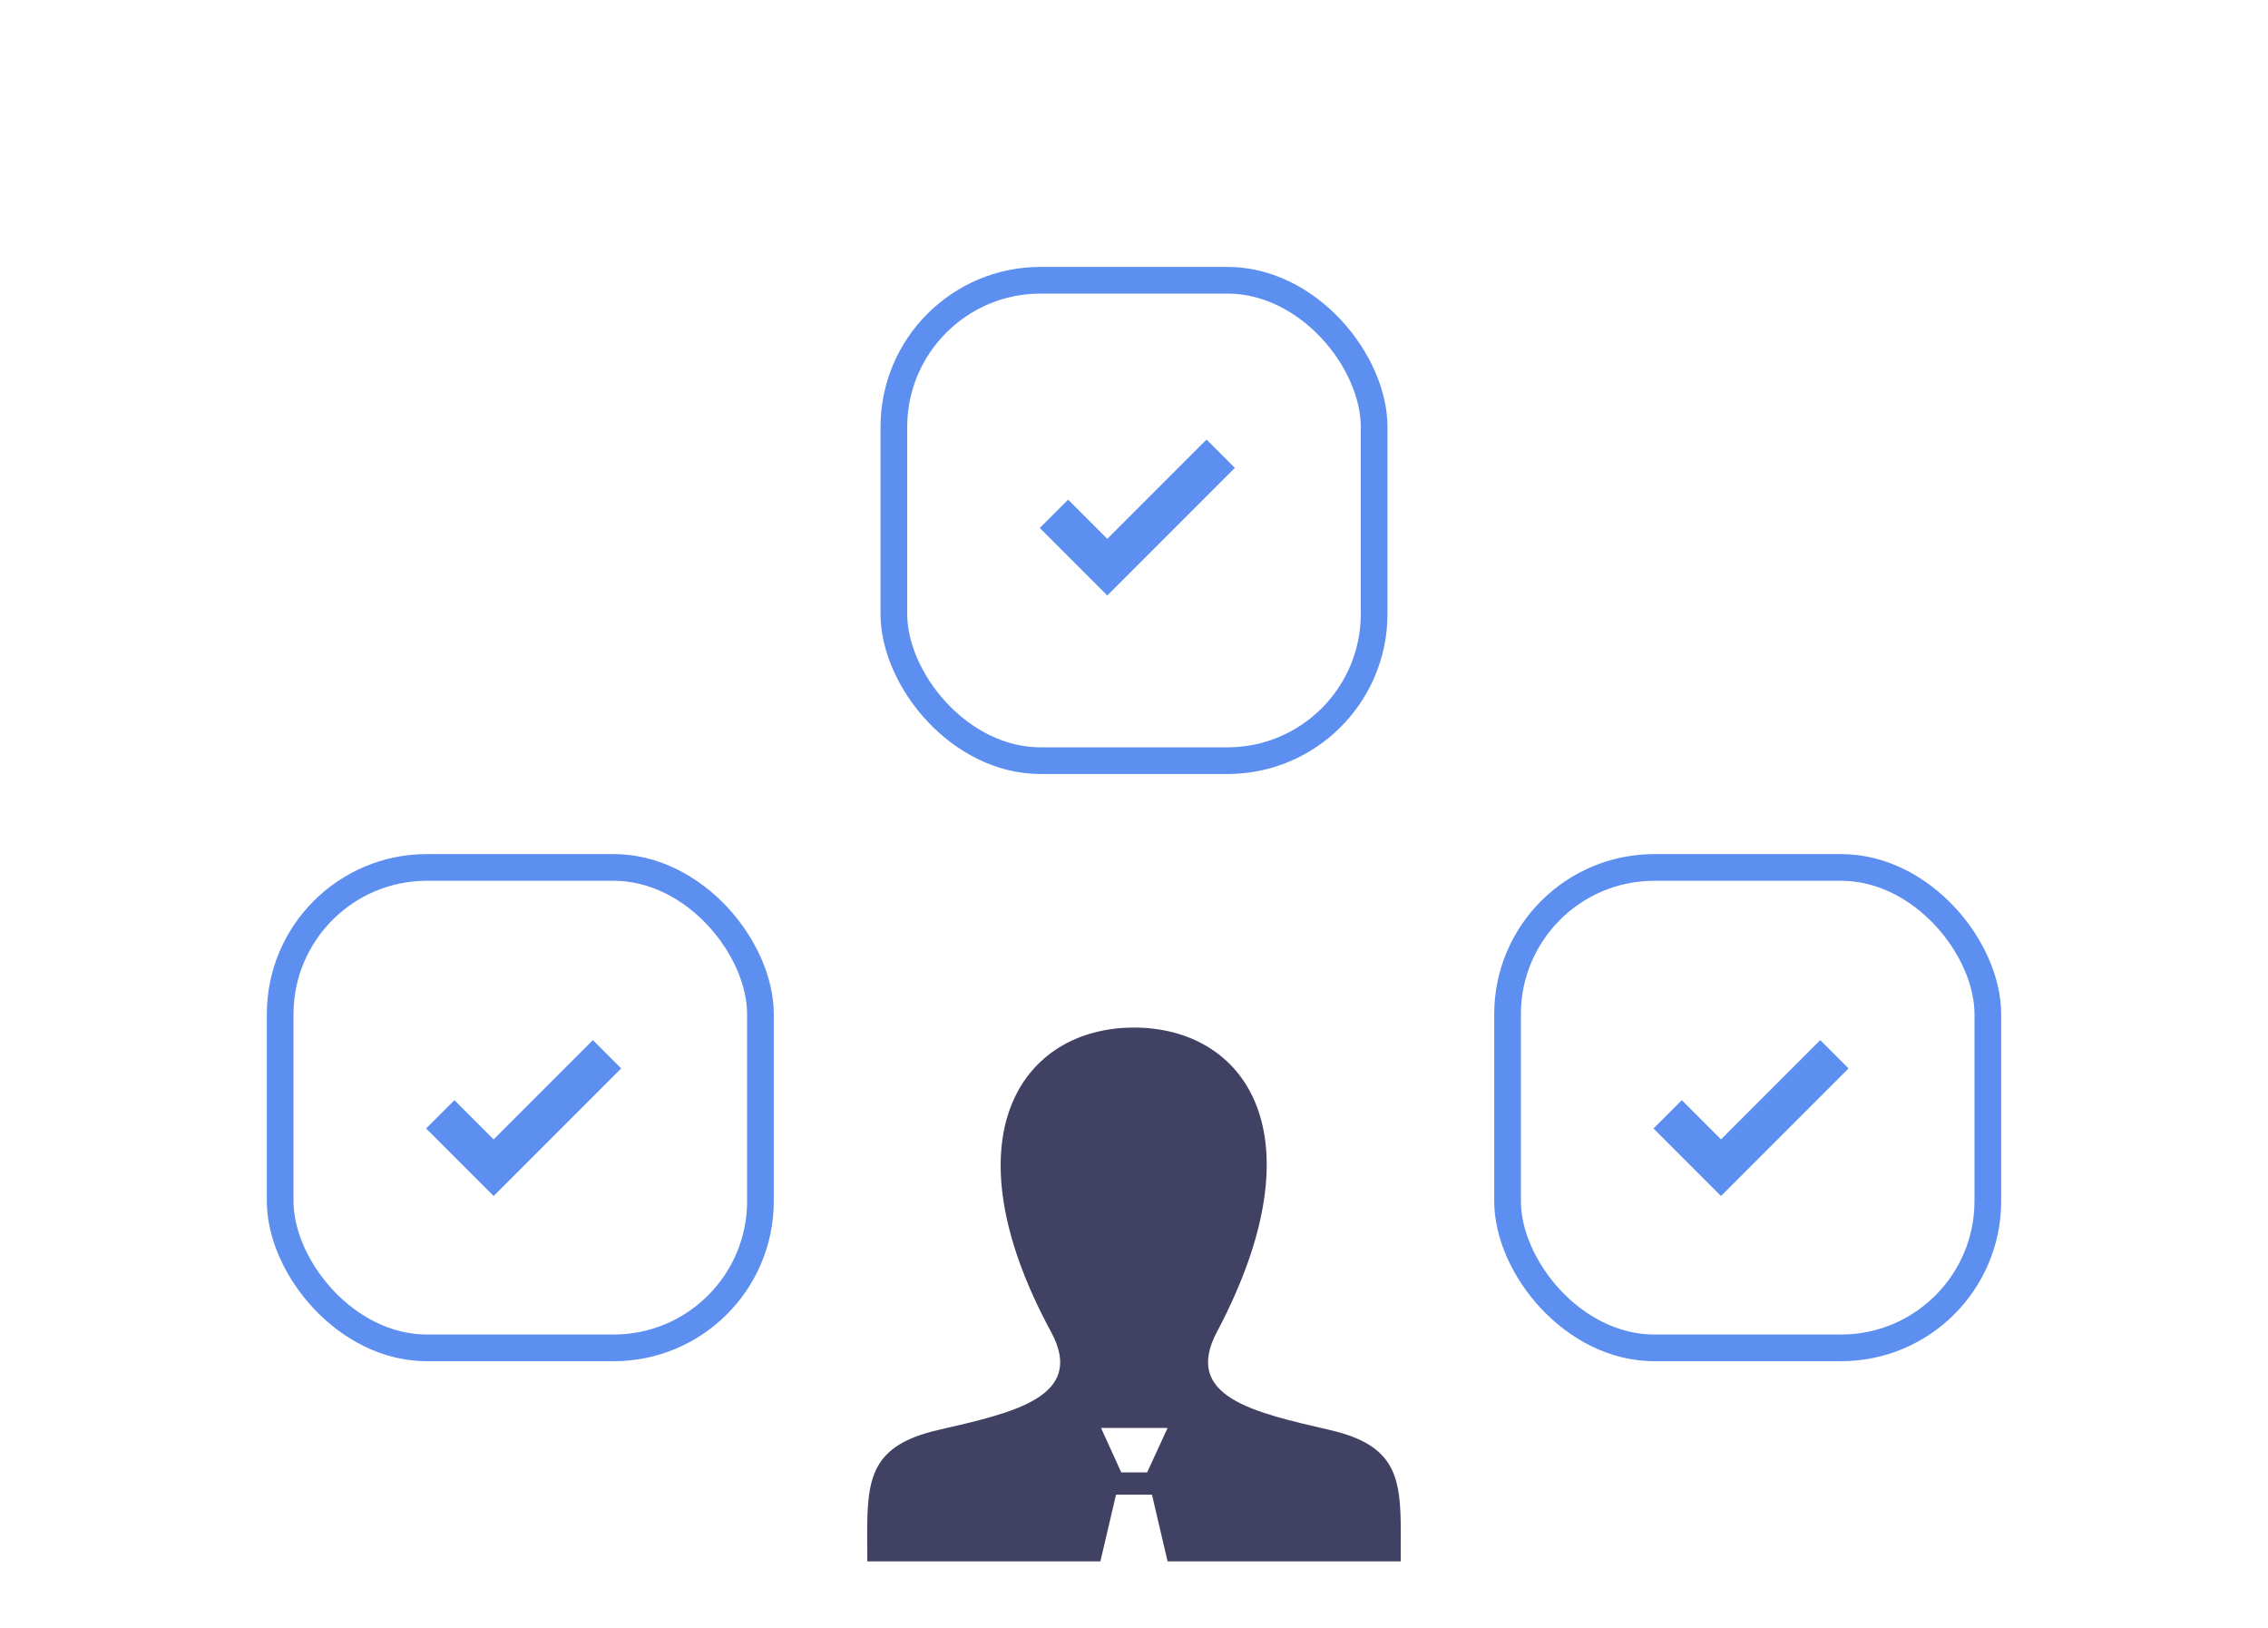 <svg width="170" height="122" viewBox="0 0 170 122" fill="none" xmlns="http://www.w3.org/2000/svg">
<g filter="url(#filter0_d_427_152)">
<rect x="21" y="65" width="36" height="36" rx="11" stroke="#5D8FF0" stroke-width="2"/>
</g>
<g filter="url(#filter1_d_427_152)">
<rect x="67" y="21" width="36" height="36" rx="11" stroke="#5D8FF0" stroke-width="2"/>
</g>
<g filter="url(#filter2_d_427_152)">
<rect x="113" y="65" width="36" height="36" rx="11" stroke="#5D8FF0" stroke-width="2"/>
</g>
<path d="M99.703 107.16C93.972 105.837 88.635 104.677 91.22 99.797C99.085 84.943 93.305 77 85 77C76.532 77 70.893 85.248 78.78 99.797C81.442 104.705 75.905 105.865 70.297 107.16C65.332 108.307 65 110.732 65 114.932L65.008 117H82.48L83.653 112H86.345L87.518 117H104.99L104.998 114.932C105 110.732 104.668 108.307 99.703 107.16V107.16ZM85.985 110.333H84.045L82.528 107H87.518L85.985 110.333Z" fill="#414163"/>
<g filter="url(#filter3_d_427_152)">
<path d="M79 38.5L83 42.5L91.5 34" stroke="#5D8FF0" stroke-width="3"/>
</g>
<g filter="url(#filter4_d_427_152)">
<path d="M125 83.5L129 87.5L137.5 79" stroke="#5D8FF0" stroke-width="3"/>
</g>
<g filter="url(#filter5_d_427_152)">
<path d="M33 83.5L37 87.5L45.5 79" stroke="#5D8FF0" stroke-width="3"/>
</g>
<defs>
<filter id="filter0_d_427_152" x="0" y="44" width="78" height="78" filterUnits="userSpaceOnUse" color-interpolation-filters="sRGB">
<feFlood flood-opacity="0" result="BackgroundImageFix"/>
<feColorMatrix in="SourceAlpha" type="matrix" values="0 0 0 0 0 0 0 0 0 0 0 0 0 0 0 0 0 0 127 0" result="hardAlpha"/>
<feOffset/>
<feGaussianBlur stdDeviation="10"/>
<feComposite in2="hardAlpha" operator="out"/>
<feColorMatrix type="matrix" values="0 0 0 0 0.365 0 0 0 0 0.561 0 0 0 0 0.941 0 0 0 0.55 0"/>
<feBlend mode="normal" in2="BackgroundImageFix" result="effect1_dropShadow_427_152"/>
<feBlend mode="normal" in="SourceGraphic" in2="effect1_dropShadow_427_152" result="shape"/>
</filter>
<filter id="filter1_d_427_152" x="46" y="0" width="78" height="78" filterUnits="userSpaceOnUse" color-interpolation-filters="sRGB">
<feFlood flood-opacity="0" result="BackgroundImageFix"/>
<feColorMatrix in="SourceAlpha" type="matrix" values="0 0 0 0 0 0 0 0 0 0 0 0 0 0 0 0 0 0 127 0" result="hardAlpha"/>
<feOffset/>
<feGaussianBlur stdDeviation="10"/>
<feComposite in2="hardAlpha" operator="out"/>
<feColorMatrix type="matrix" values="0 0 0 0 0.365 0 0 0 0 0.561 0 0 0 0 0.941 0 0 0 0.55 0"/>
<feBlend mode="normal" in2="BackgroundImageFix" result="effect1_dropShadow_427_152"/>
<feBlend mode="normal" in="SourceGraphic" in2="effect1_dropShadow_427_152" result="shape"/>
</filter>
<filter id="filter2_d_427_152" x="92" y="44" width="78" height="78" filterUnits="userSpaceOnUse" color-interpolation-filters="sRGB">
<feFlood flood-opacity="0" result="BackgroundImageFix"/>
<feColorMatrix in="SourceAlpha" type="matrix" values="0 0 0 0 0 0 0 0 0 0 0 0 0 0 0 0 0 0 127 0" result="hardAlpha"/>
<feOffset/>
<feGaussianBlur stdDeviation="10"/>
<feComposite in2="hardAlpha" operator="out"/>
<feColorMatrix type="matrix" values="0 0 0 0 0.365 0 0 0 0 0.561 0 0 0 0 0.941 0 0 0 0.55 0"/>
<feBlend mode="normal" in2="BackgroundImageFix" result="effect1_dropShadow_427_152"/>
<feBlend mode="normal" in="SourceGraphic" in2="effect1_dropShadow_427_152" result="shape"/>
</filter>
<filter id="filter3_d_427_152" x="57.939" y="12.939" width="54.621" height="51.682" filterUnits="userSpaceOnUse" color-interpolation-filters="sRGB">
<feFlood flood-opacity="0" result="BackgroundImageFix"/>
<feColorMatrix in="SourceAlpha" type="matrix" values="0 0 0 0 0 0 0 0 0 0 0 0 0 0 0 0 0 0 127 0" result="hardAlpha"/>
<feOffset/>
<feGaussianBlur stdDeviation="10"/>
<feComposite in2="hardAlpha" operator="out"/>
<feColorMatrix type="matrix" values="0 0 0 0 0.365 0 0 0 0 0.561 0 0 0 0 0.941 0 0 0 0.55 0"/>
<feBlend mode="normal" in2="BackgroundImageFix" result="effect1_dropShadow_427_152"/>
<feBlend mode="normal" in="SourceGraphic" in2="effect1_dropShadow_427_152" result="shape"/>
</filter>
<filter id="filter4_d_427_152" x="103.939" y="57.939" width="54.621" height="51.682" filterUnits="userSpaceOnUse" color-interpolation-filters="sRGB">
<feFlood flood-opacity="0" result="BackgroundImageFix"/>
<feColorMatrix in="SourceAlpha" type="matrix" values="0 0 0 0 0 0 0 0 0 0 0 0 0 0 0 0 0 0 127 0" result="hardAlpha"/>
<feOffset/>
<feGaussianBlur stdDeviation="10"/>
<feComposite in2="hardAlpha" operator="out"/>
<feColorMatrix type="matrix" values="0 0 0 0 0.365 0 0 0 0 0.561 0 0 0 0 0.941 0 0 0 0.55 0"/>
<feBlend mode="normal" in2="BackgroundImageFix" result="effect1_dropShadow_427_152"/>
<feBlend mode="normal" in="SourceGraphic" in2="effect1_dropShadow_427_152" result="shape"/>
</filter>
<filter id="filter5_d_427_152" x="11.939" y="57.939" width="54.621" height="51.682" filterUnits="userSpaceOnUse" color-interpolation-filters="sRGB">
<feFlood flood-opacity="0" result="BackgroundImageFix"/>
<feColorMatrix in="SourceAlpha" type="matrix" values="0 0 0 0 0 0 0 0 0 0 0 0 0 0 0 0 0 0 127 0" result="hardAlpha"/>
<feOffset/>
<feGaussianBlur stdDeviation="10"/>
<feComposite in2="hardAlpha" operator="out"/>
<feColorMatrix type="matrix" values="0 0 0 0 0.365 0 0 0 0 0.561 0 0 0 0 0.941 0 0 0 0.55 0"/>
<feBlend mode="normal" in2="BackgroundImageFix" result="effect1_dropShadow_427_152"/>
<feBlend mode="normal" in="SourceGraphic" in2="effect1_dropShadow_427_152" result="shape"/>
</filter>
</defs>
</svg>
